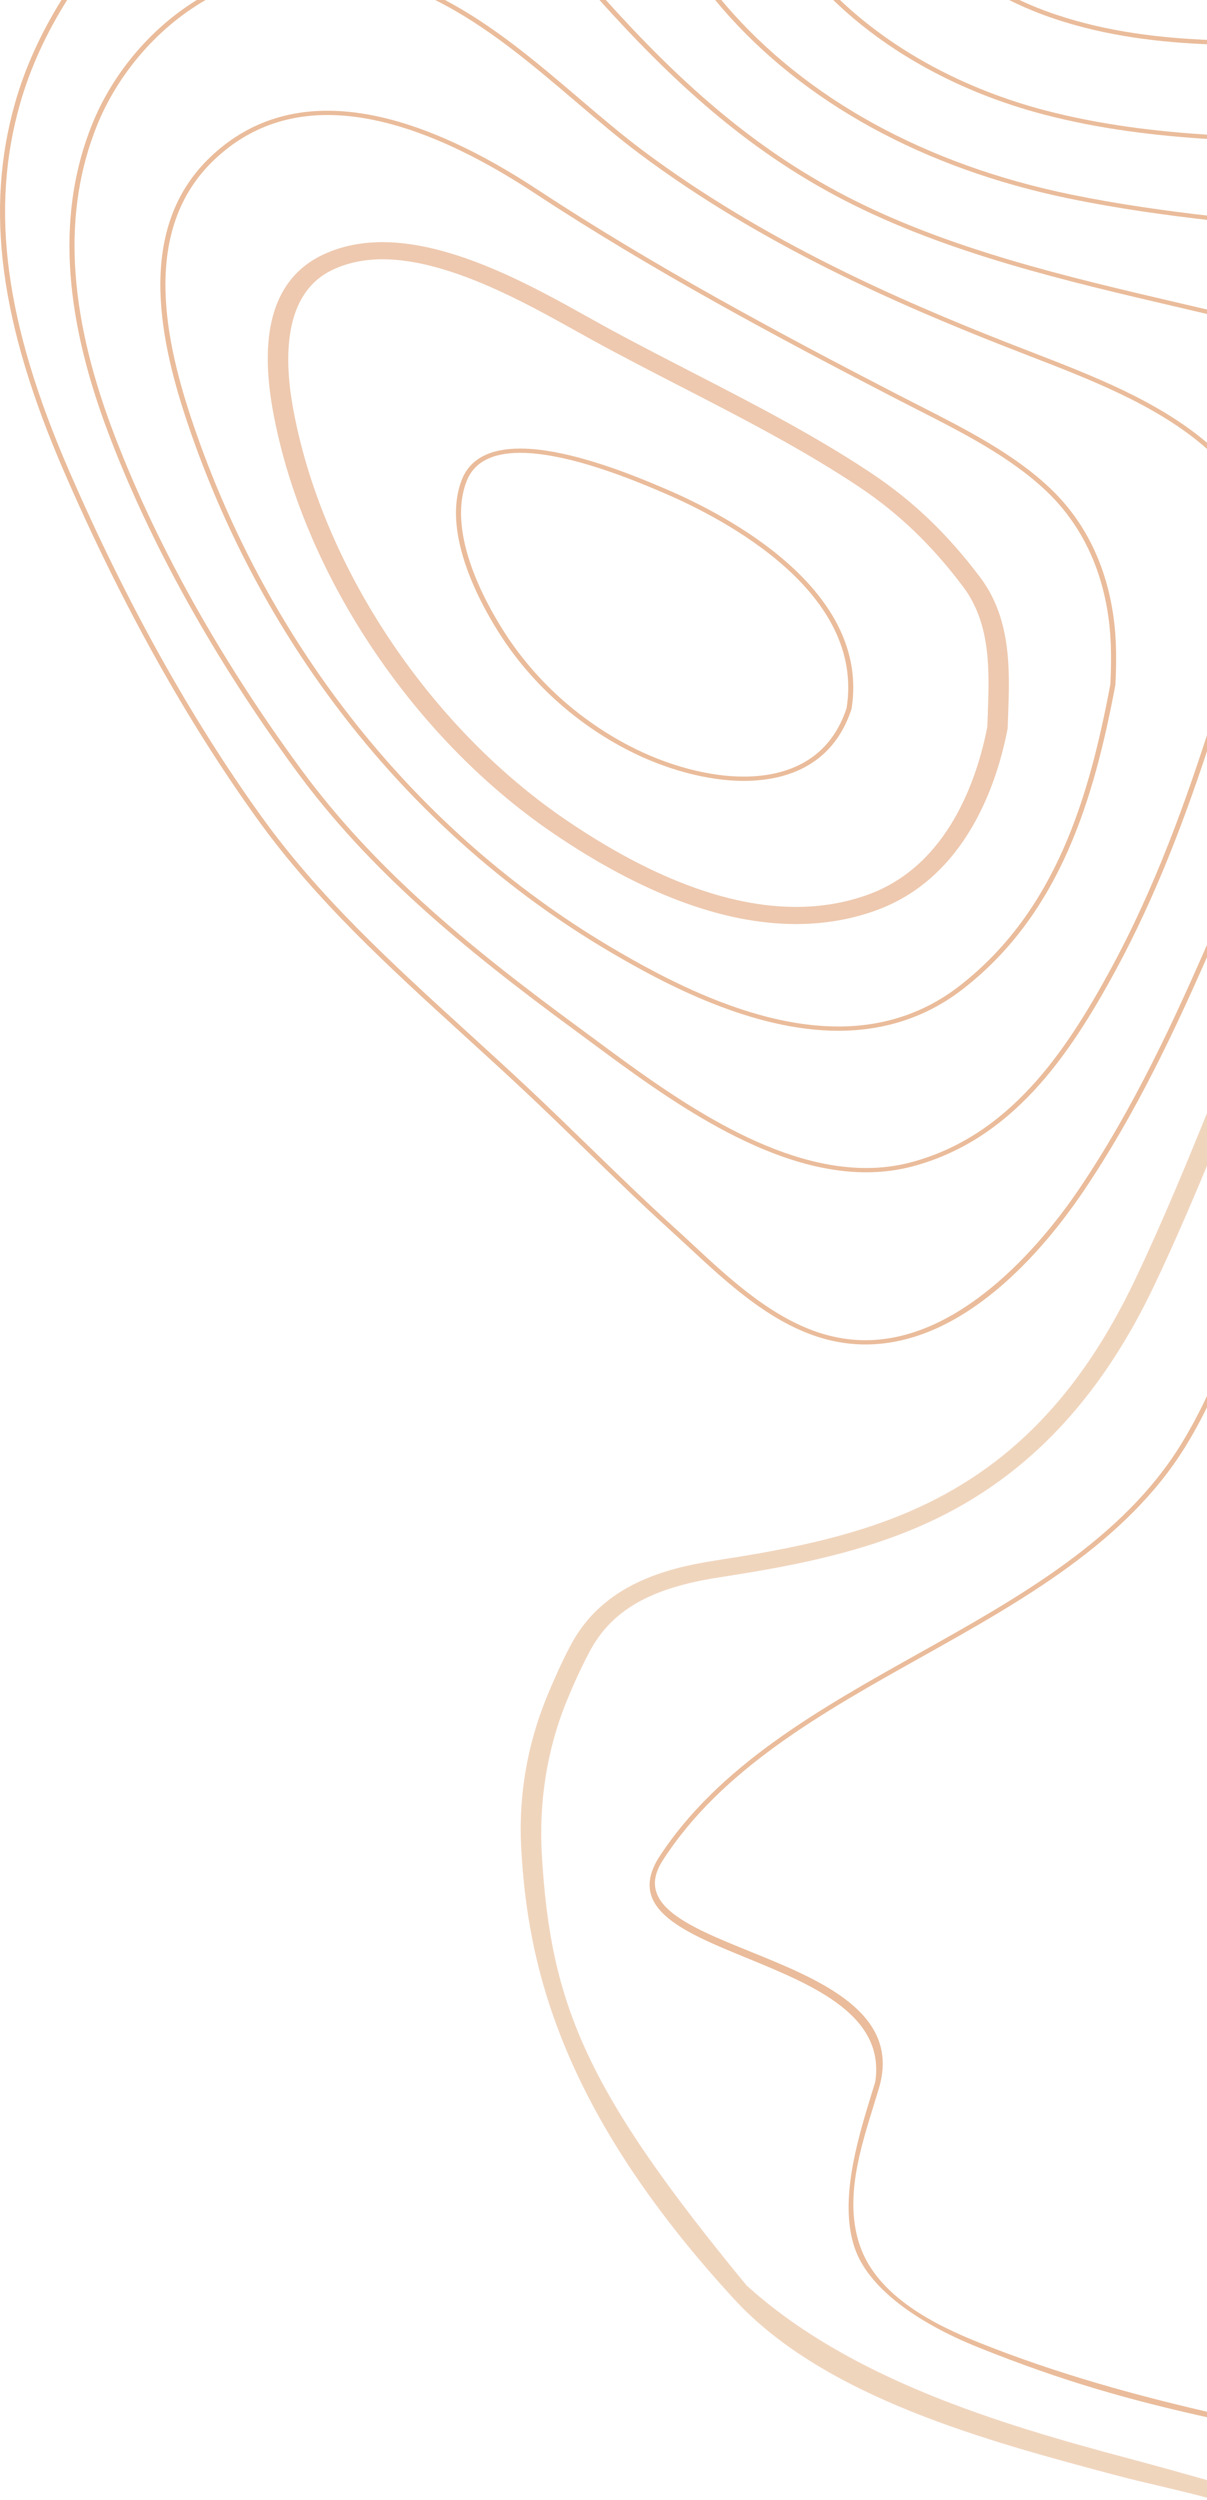<svg width="1177" height="2436" viewBox="0 0 1177 2436" fill="none" xmlns="http://www.w3.org/2000/svg">
<path fill-rule="evenodd" clip-rule="evenodd" d="M994.058 0C1005.8 5.474 1018.05 10.355 1030.75 14.579C1079.78 30.877 1130.96 37.205 1182.62 39.065V43.353C1130.43 41.496 1078.66 35.064 1028.94 18.544C1013.24 13.316 998.239 7.085 984.013 0H994.058Z" fill="#EABC9B"/>
<path fill-rule="evenodd" clip-rule="evenodd" d="M819.115 0C870.742 48.97 940.003 86.822 1019.16 107.553C1072.36 121.484 1127.28 128.266 1182.62 131.537V135.713C1126.85 132.442 1071.42 125.599 1017.69 111.529C936.174 90.171 865.009 50.877 812.488 0H819.115Z" fill="#EABC9B"/>
<path fill-rule="evenodd" clip-rule="evenodd" d="M703.46 0C704.905 1.707 706.277 3.416 707.747 5.123C786.603 96.646 902.805 160.375 1043.75 189.419C1089.72 198.88 1136.89 205.515 1182.62 210.68V214.88C1136.53 209.713 1088.95 203.021 1042.57 193.477C900.44 164.195 783.277 99.901 703.721 7.557C701.556 5.046 699.483 2.532 697.385 0H703.46Z" fill="#EABC9B"/>
<path opacity="0.7" d="M1089.96 2412.28C1116.01 2419.21 1153.21 2427.03 1179.09 2434.28C1181.98 2435.09 1185 2435.25 1188.12 2434.93C1197.77 2433.94 1194.68 2418.4 1184.97 2418.4C1184.2 2418.4 1183.44 2418.3 1182.7 2418.09C1181.5 2417.75 1180.29 2417.41 1179.09 2417.08C1153.28 2409.83 1126.61 2402.34 1100.73 2395.45C973.028 2361.52 828.419 2317.73 728.001 2226.84C572.053 2037.39 536.954 1954.28 528.371 1807.21C525.374 1755.85 533.361 1704.09 552.984 1656.53C559.6 1640.49 566.766 1624.74 574.797 1609.58C596.266 1569.05 633.981 1547.36 700.904 1537.01C764.375 1527.19 831.728 1515.27 895.926 1487.62C995.55 1444.71 1070.64 1367.87 1125.44 1252.75C1145.85 1209.88 1164.64 1165.95 1182.62 1122.25V1070.63C1159.03 1129.15 1134.45 1188.89 1107 1246.55C1053.31 1359.3 983.356 1431.19 886.865 1472.77C825.079 1499.37 759.337 1510.97 697.311 1520.55C648.057 1528.19 587.57 1544.42 556.625 1602.78C547.731 1619.59 539.904 1637.01 532.723 1654.67C514.115 1700.44 505.614 1749.95 508.182 1799.29C514.129 1913.54 545.926 2055.5 715.959 2240.28C804.358 2336.34 963.632 2378.69 1088.7 2411.95L1089.96 2412.28Z" fill="#EAC4A2"/>
<path fill-rule="evenodd" clip-rule="evenodd" d="M1182.62 307.24C1171.95 304.724 1161.31 302.243 1150.81 299.808C1038.84 273.729 923.067 246.765 822.323 194.63C726.998 145.277 654.505 77.748 584.54 0H590.778C659.73 76.337 731.309 142.598 824.921 191.064C925.065 242.897 1040.5 269.778 1152.13 295.776C1162.17 298.112 1172.39 300.493 1182.62 302.892V307.24Z" fill="#EABC9B"/>
<path fill-rule="evenodd" clip-rule="evenodd" d="M14.767 99.996C24.522 65.743 39.984 31.996 59.922 0H65.481C45.182 32.257 29.459 66.35 19.586 100.98C-9.916 204.42 4.826 314.747 67.359 458.697C122.818 586.323 185.959 699.709 255.049 795.716C311.808 874.589 381.927 938.44 456.17 1006.04C475.365 1023.53 495.23 1041.62 514.667 1059.84C534.842 1078.73 554.93 1098.24 574.362 1117.11C601.549 1143.53 629.676 1170.81 658.379 1196.85C663.942 1201.86 669.604 1207.14 675.404 1212.53C712.08 1246.6 753.645 1285.2 802.916 1299.82C816.397 1303.81 830.173 1305.86 843.897 1305.86H843.923C941.887 1305.82 1022.03 1203.17 1051.93 1159.03C1105.85 1079.45 1145.63 992.908 1182.62 907.633V919.773C1146.86 1001.73 1108.09 1084.57 1056.25 1161.11C1018.56 1216.72 940.852 1310.01 843.923 1310.01H843.897C829.62 1310.01 815.269 1307.92 801.276 1303.77C750.801 1288.79 708.806 1249.77 671.744 1215.33C665.939 1209.95 660.283 1204.7 654.744 1199.69C625.968 1173.61 597.841 1146.29 570.603 1119.87C551.196 1101 531.114 1081.51 510.978 1062.62C491.571 1044.44 471.706 1026.36 452.513 1008.88C378.1 941.12 307.809 877.124 250.811 797.89C181.555 701.642 118.271 588.013 62.69 460.128C-0.184 315.373 -14.972 204.301 14.767 99.996Z" fill="#EABC9B"/>
<path fill-rule="evenodd" clip-rule="evenodd" d="M1182.62 442.953C1179.24 439.49 1175.63 436.089 1171.67 432.785C1124.52 393.525 1063.02 369.75 1003.55 346.758C995.323 343.554 987.071 340.376 978.892 337.154C875.985 296.683 742.61 238.802 623.591 149.811C603.108 134.489 583.007 117.377 561.756 99.256C518.589 62.513 474.483 24.967 424.299 0H433.879C481.652 25.127 523.896 61.083 565.274 96.337C586.482 114.397 606.533 131.451 626.895 146.691C745.456 235.338 878.422 293.019 981.013 333.369C989.17 336.59 997.398 339.769 1005.65 342.952C1065.51 366.105 1127.39 390.043 1175.17 429.825C1177.79 432.004 1180.26 434.238 1182.62 436.51V442.953Z" fill="#EABC9B"/>
<path fill-rule="evenodd" clip-rule="evenodd" d="M89.903 120.94C108.2 75.453 143.615 29.742 191.874 0H200.506C150.195 29.016 113.334 75.753 94.605 122.268C61.12 205.416 65.964 302.17 109.381 418.077C149.81 525.927 213.33 640.345 293.124 748.941C363.394 844.593 452.444 918.977 564.522 1001.24C569.508 1004.9 574.667 1008.73 580.018 1012.68C651.498 1065.59 749.397 1138.08 844.785 1138.08H844.811C859.903 1138.08 874.605 1136.19 888.494 1132.48C983.474 1107.07 1038.2 1026.95 1083.2 944.13C1126.04 865.291 1156.2 781.867 1182.62 698.78V714.811C1157.29 793.101 1128.14 871.473 1087.71 945.878C1042.25 1029.55 986.828 1110.56 889.989 1136.47C875.618 1140.3 860.432 1142.25 844.811 1142.25C844.785 1142.25 844.785 1142.25 844.785 1142.25C747.515 1142.25 648.798 1069.18 576.74 1015.81C571.388 1011.87 566.23 1008.04 561.267 1004.4C448.83 921.877 359.488 847.229 288.903 751.14C208.893 642.257 145.179 527.521 104.655 419.327C60.879 302.552 56.056 204.929 89.903 120.94Z" fill="#EABC9B"/>
<path fill-rule="evenodd" clip-rule="evenodd" d="M319.336 112.076C376.469 112.076 444.402 137.675 521.245 188.15C635.73 263.358 757.618 328.526 872.272 387.753C879.165 391.316 886.154 394.88 893.161 398.441C938.371 421.404 985.093 445.173 1020.13 478.319C1069.29 524.849 1081.55 585.186 1083.17 627.611C1083.6 639.339 1083.48 652.163 1082.76 666.811C1062.18 775.912 1030.1 887.205 935.815 960.5C901.91 986.826 862.123 1000.19 817.569 1000.19H817.546C735.445 1000.19 651.108 955.752 594.788 922.322C406.036 810.308 261.669 629.419 188.293 413.032C162.558 337.119 136.392 228.159 205.981 158.588C236.876 127.733 274.999 112.076 319.336 112.076ZM817.547 1004.35H817.571C863.43 1004.35 904.346 990.63 939.168 963.558C1034.59 889.397 1066.95 777.301 1087.7 667.215C1088.45 652.22 1088.57 639.299 1088.13 627.465C1086.47 584.356 1073.99 522.998 1023.84 475.541C988.326 441.933 941.241 418.002 895.719 394.858C888.731 391.297 881.767 387.753 874.873 384.193C760.339 325.022 638.6 259.936 524.283 184.853C446.569 133.792 377.606 107.891 319.338 107.891C273.481 107.891 234.059 124.053 202.178 155.889C131.067 226.993 157.476 337.341 183.524 414.177C257.189 631.472 402.232 813.163 591.924 925.742C648.77 959.494 734.051 1004.35 817.547 1004.35Z" fill="#EABC9B"/>
<path opacity="0.8" fill-rule="evenodd" clip-rule="evenodd" d="M962.781 708.153C953.237 757.275 925.432 843.272 846.151 871.811C824.292 879.68 800.801 883.665 776.293 883.665C709.882 883.665 634.168 855.004 551.248 798.455C416.954 706.903 312.659 548.999 285.506 396.167C276.998 348.311 276.639 286.465 323.216 263.441C337.726 256.278 354.469 252.634 373.025 252.634C436.402 252.634 511.465 294.494 561.128 322.187C566.719 325.308 572.045 328.267 577.059 331.025C605.83 346.803 635.563 362.114 664.335 376.906C722.605 406.875 782.823 437.865 837.113 473.993C876.081 499.915 908.467 530.926 939.069 571.539C966.494 607.968 964.806 653.549 963.166 697.626C963.048 701.146 962.9 704.669 962.781 708.153ZM776.295 900.387H776.321C803.498 900.367 829.644 895.94 853.984 887.164C942.279 855.386 972.423 762.69 982.52 710.262L982.638 709.158C982.761 705.514 982.879 701.851 983.023 698.148C984.685 653.713 986.541 603.358 955.864 562.605C924.033 520.339 890.227 488.017 849.454 460.89C794.226 424.141 733.474 392.886 674.727 362.658C646.074 347.905 616.433 332.673 587.928 317.034C582.938 314.299 577.663 311.359 572.12 308.26C520.455 279.461 442.406 235.929 373.028 235.929C350.885 235.929 330.74 240.338 313.145 249.031C268.084 271.31 252.183 321.642 265.843 398.623C293.701 555.359 400.812 717.409 538.745 811.433C625.277 870.46 705.206 900.387 776.295 900.387Z" fill="#EABC9B"/>
<path fill-rule="evenodd" clip-rule="evenodd" d="M507.294 441.228C555.899 441.228 622.355 469.665 647.398 480.373C706.939 505.848 843.523 577.276 825.543 689.976C807.471 745.079 760.988 756.694 725.179 756.694C690.989 756.714 650.432 745.825 613.878 726.827C566.667 702.297 526.136 666.511 496.67 623.32C481.483 601.063 433.626 524.166 455.001 468.923C462.112 450.548 479.701 441.228 507.294 441.228ZM725.181 760.877C762.727 760.877 811.427 748.723 830.391 690.803C848.874 575.182 710.142 502.531 649.638 476.65C624.337 465.823 557.105 437.062 507.295 437.062C477.294 437.062 458.112 447.345 450.255 467.633C428.255 524.507 476.935 602.773 492.356 625.394C522.233 669.186 563.342 705.493 611.272 730.39C648.578 749.768 690.096 760.877 725.181 760.877Z" fill="#EABC9B"/>
<path fill-rule="evenodd" clip-rule="evenodd" d="M954.674 2287.5C890.411 2261.73 846.161 2227.47 833.498 2190.5C818.371 2146.39 835.021 2088.44 848.963 2043.27C850.51 2038.33 852.026 2033.41 853.498 2028.5C872.945 1900.47 580.998 1911.5 641.817 1810.9C699.686 1720.8 799.312 1665.05 895.657 1611.15C993.594 1556.36 1094.86 1499.72 1151.86 1407.01C1163.63 1387.89 1173.72 1368 1182.62 1347.71V1359.47C1174.8 1376.33 1166.14 1392.88 1156.28 1408.94C1098.7 1502.62 996.874 1559.54 898.434 1614.65C802.568 1668.27 703.476 1723.7 646.184 1812.88C586.914 1905.15 898.351 1897.4 857.004 2035.03C855.532 2039.91 854.011 2044.81 852.495 2049.76C839.032 2093.37 823.011 2142.79 838.498 2188C855.72 2238.24 913.379 2265.98 954.674 2282.53C1030.14 2312.74 1109.54 2334.75 1188.99 2352.63C1190.81 2353.04 1191.6 2355.19 1190.49 2356.68C1189.89 2357.48 1188.86 2357.86 1187.88 2357.65C1102.1 2339.05 1036.32 2320.17 954.674 2287.5Z" fill="#EABC9B"/>
</svg>
